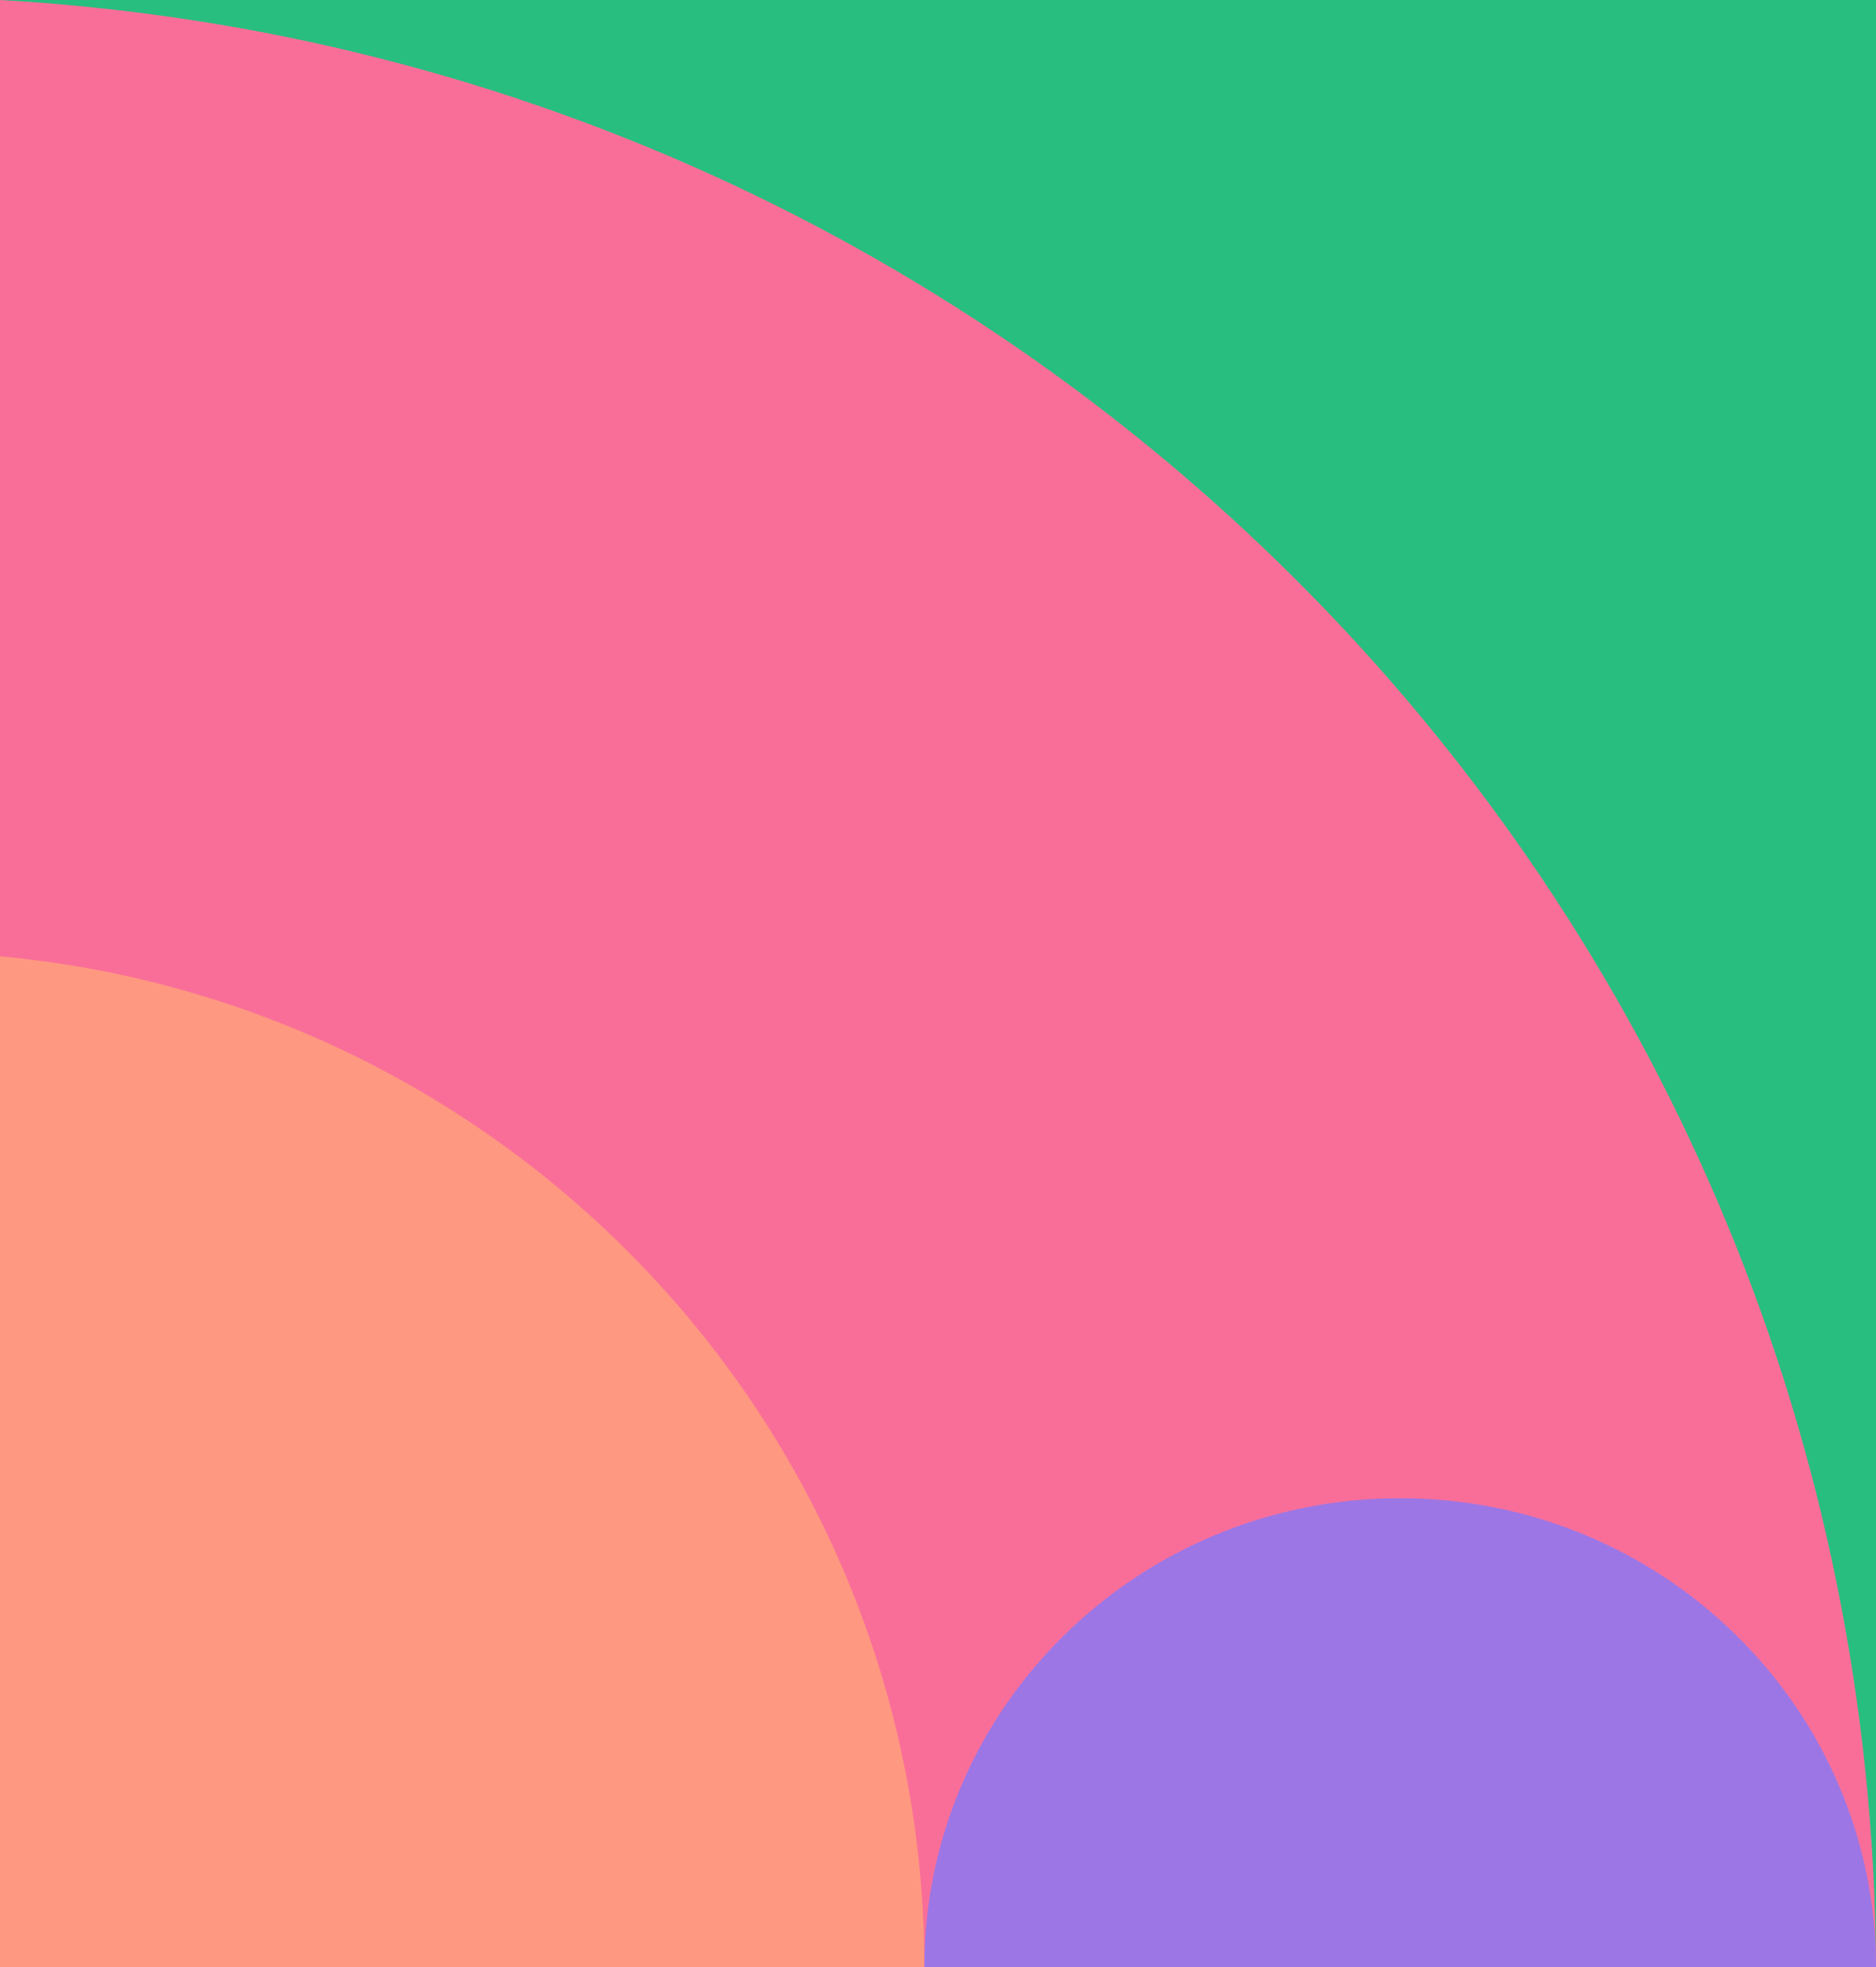 <svg width="412" height="432" viewBox="0 0 412 432" fill="none" xmlns="http://www.w3.org/2000/svg">
<path d="M-1.88833e-05 3.05176e-05L0 432L412 432L412 1.25085e-05L-1.88833e-05 3.05176e-05Z" fill="#28BE7F"/>
<path d="M-1.15905e-05 1.25501e-05C229.032 12.943 410.892 201.182 412 432L-3.05176e-05 432L-1.15905e-05 1.25501e-05Z" fill="#F96E99"/>
<path d="M-5.53238e-06 210C113.856 220.509 203 315.875 203 432L-1.52588e-05 432L-5.53238e-06 210Z" fill="#FF9880"/>
<path d="M307.5 329C365.217 329 412 375.113 412 432L203 432C203 375.113 249.783 329 307.5 329Z" fill="#9D76E5"/>
</svg>
